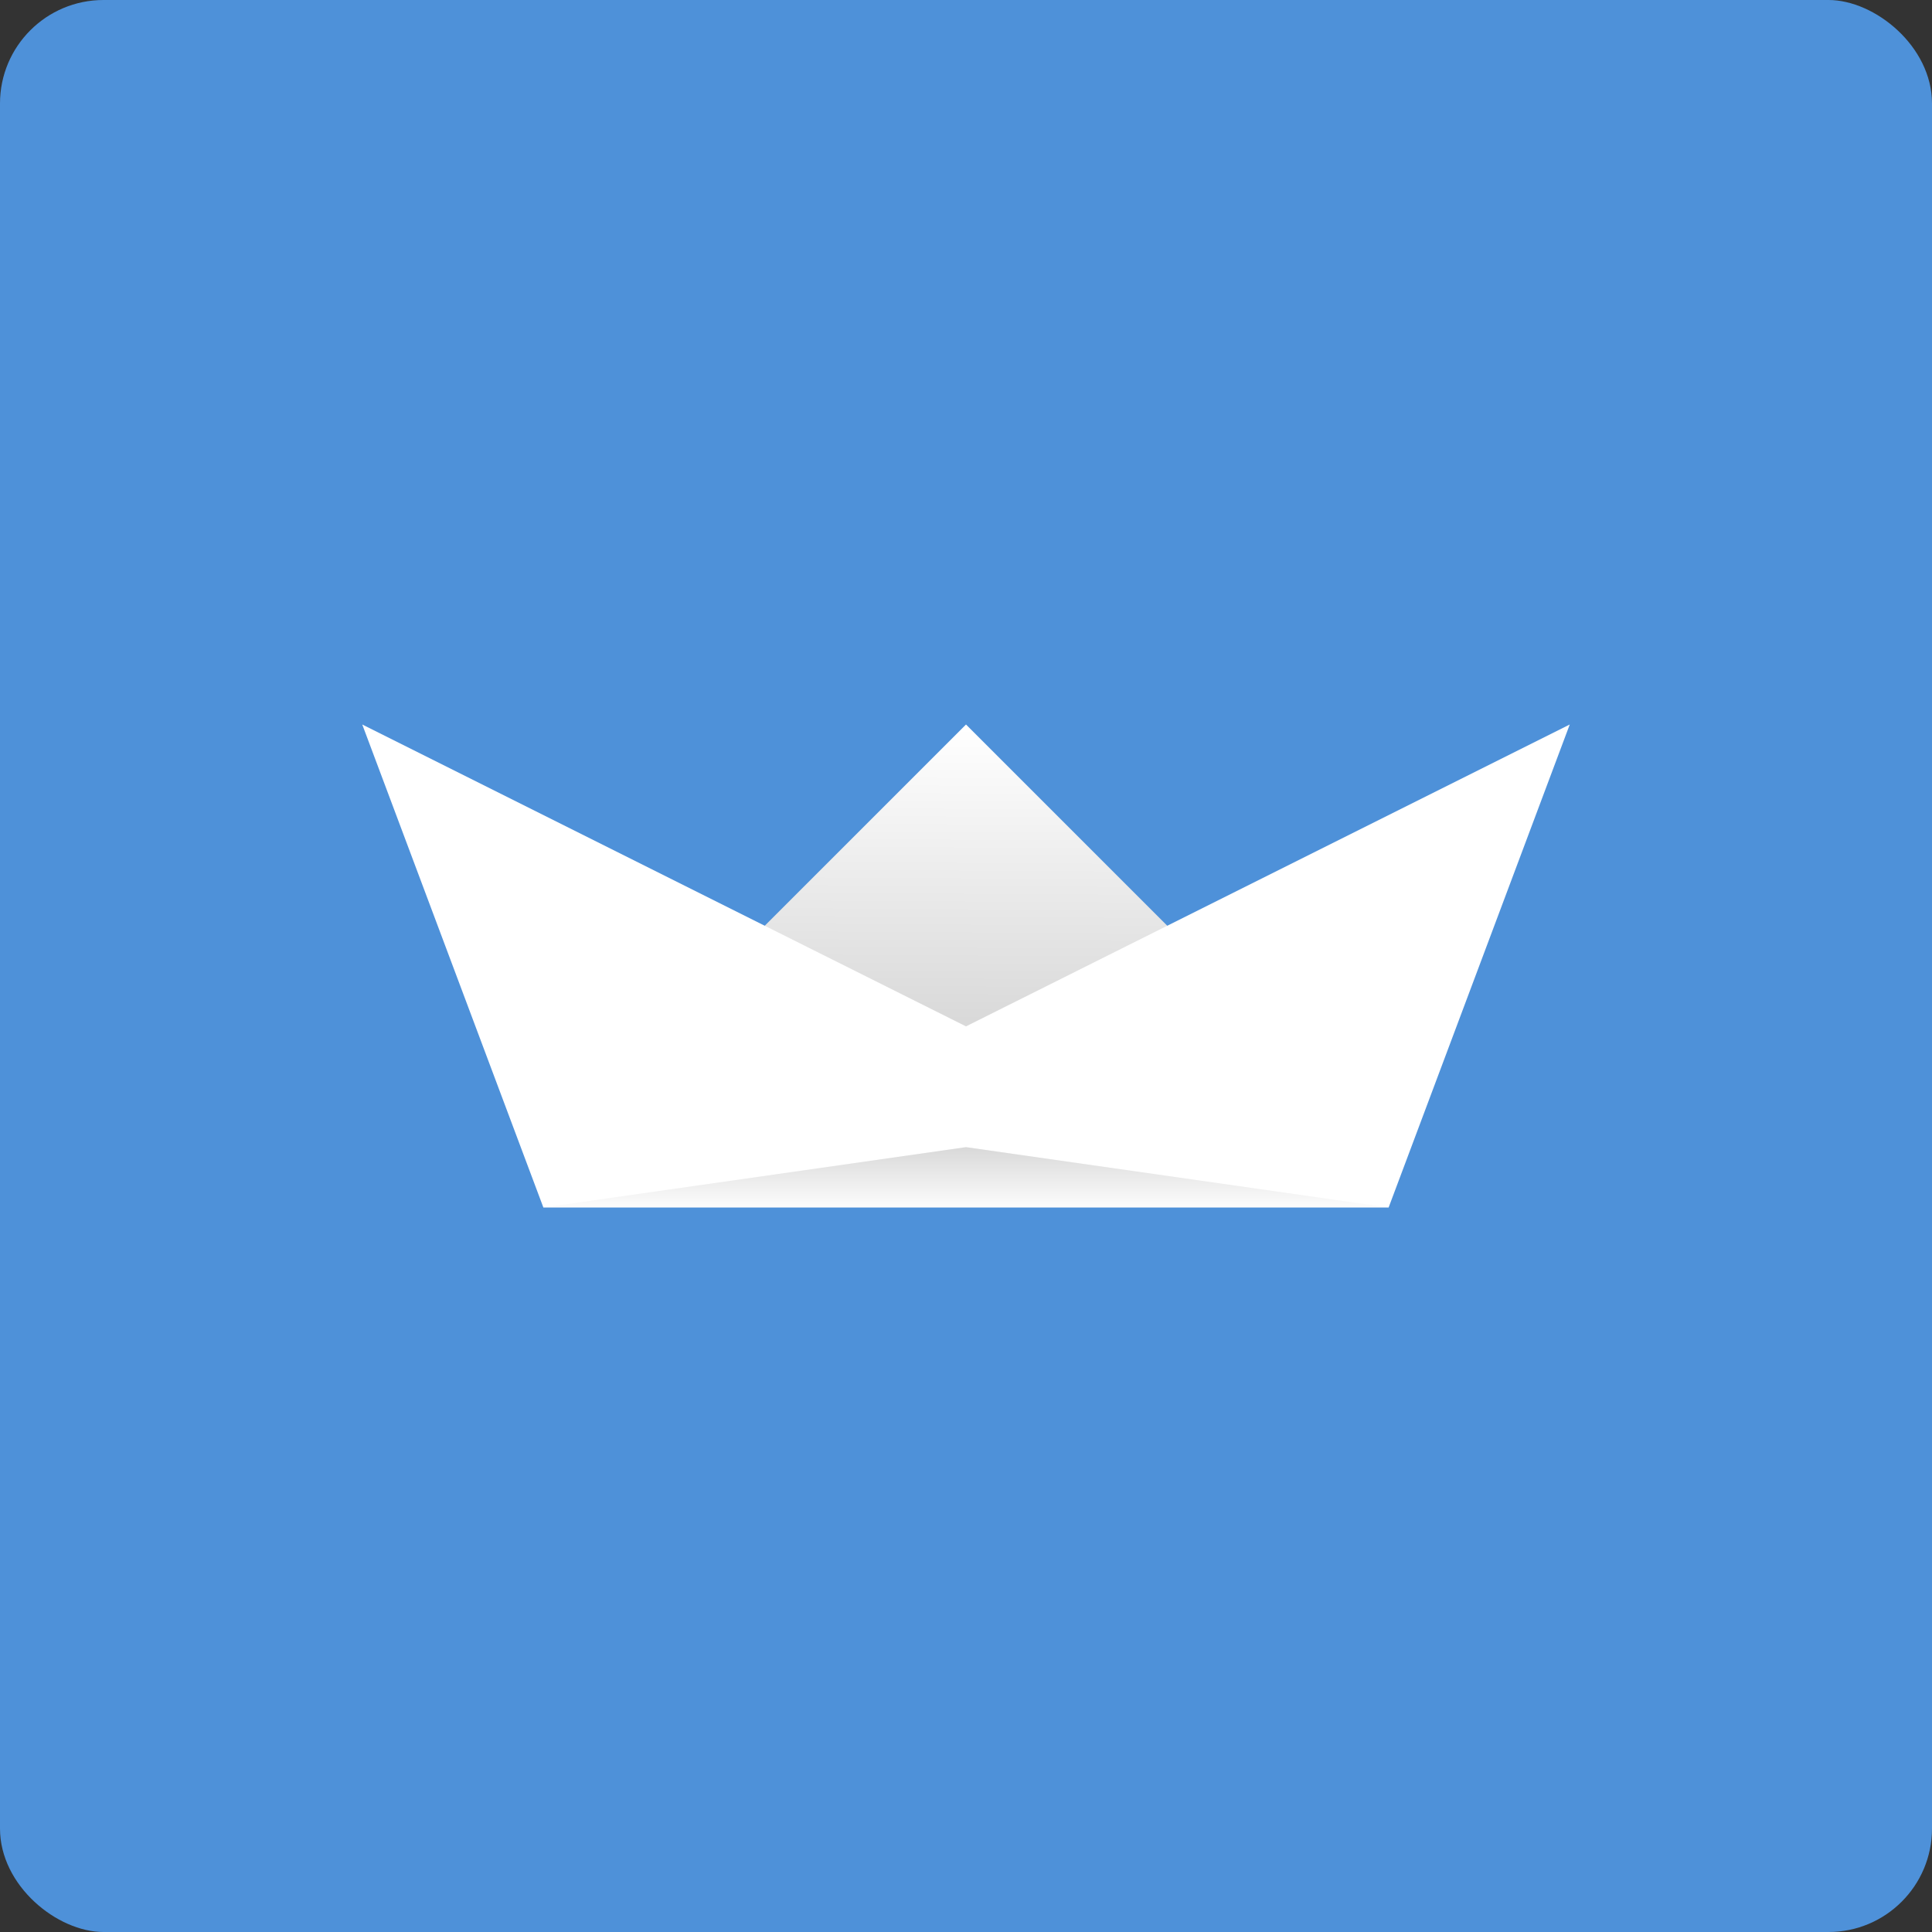 <?xml version="1.0" encoding="UTF-8" standalone="no"?>
<svg xmlns="http://www.w3.org/2000/svg" height="16" width="16" version="1" xmlns:xlink="http://www.w3.org/1999/xlink">
 <rect width="100%" height="100%" fill="#333333" stroke="none"/>
 <defs>
  <linearGradient id="linearGradient4414">
   <stop offset="0"/>
   <stop stop-opacity="0" offset="1"/>
  </linearGradient>
  <linearGradient id="linearGradient4420" y2="34.144" xlink:href="#linearGradient4414" gradientUnits="userSpaceOnUse" x2="23.968" gradientTransform="matrix(.7 0 0 .5 -.8 3)" y1="32.02" x1="23.968"/>
  <linearGradient id="linearGradient4387" y2="12.055" xlink:href="#linearGradient4414" gradientUnits="userSpaceOnUse" x2="16.062" y1="16.945" x1="16.034"/>
 </defs>
 <rect ry=".857" rx=".857" transform="matrix(0,-1,-1,0,0,0)" height="16" width="16" y="-16" x="-16" fill="#4e91d9"/>
 <g transform="scale(.5)">
  <path fill="#fff" d="m16 12 5 5-5.036 0.959-4.964-0.959z"/>
  <path opacity=".15" fill="url(#linearGradient4387)" d="m16 12 5 5-5.036 0.959-4.964-0.959z"/>
  <path fill="#fff" d="m6 12 10 5 10-5-3 8h-14z"/>
  <path opacity=".15" fill="url(#linearGradient4420)" d="m16 19 7 1h-14z"/>
 </g>
</svg>
